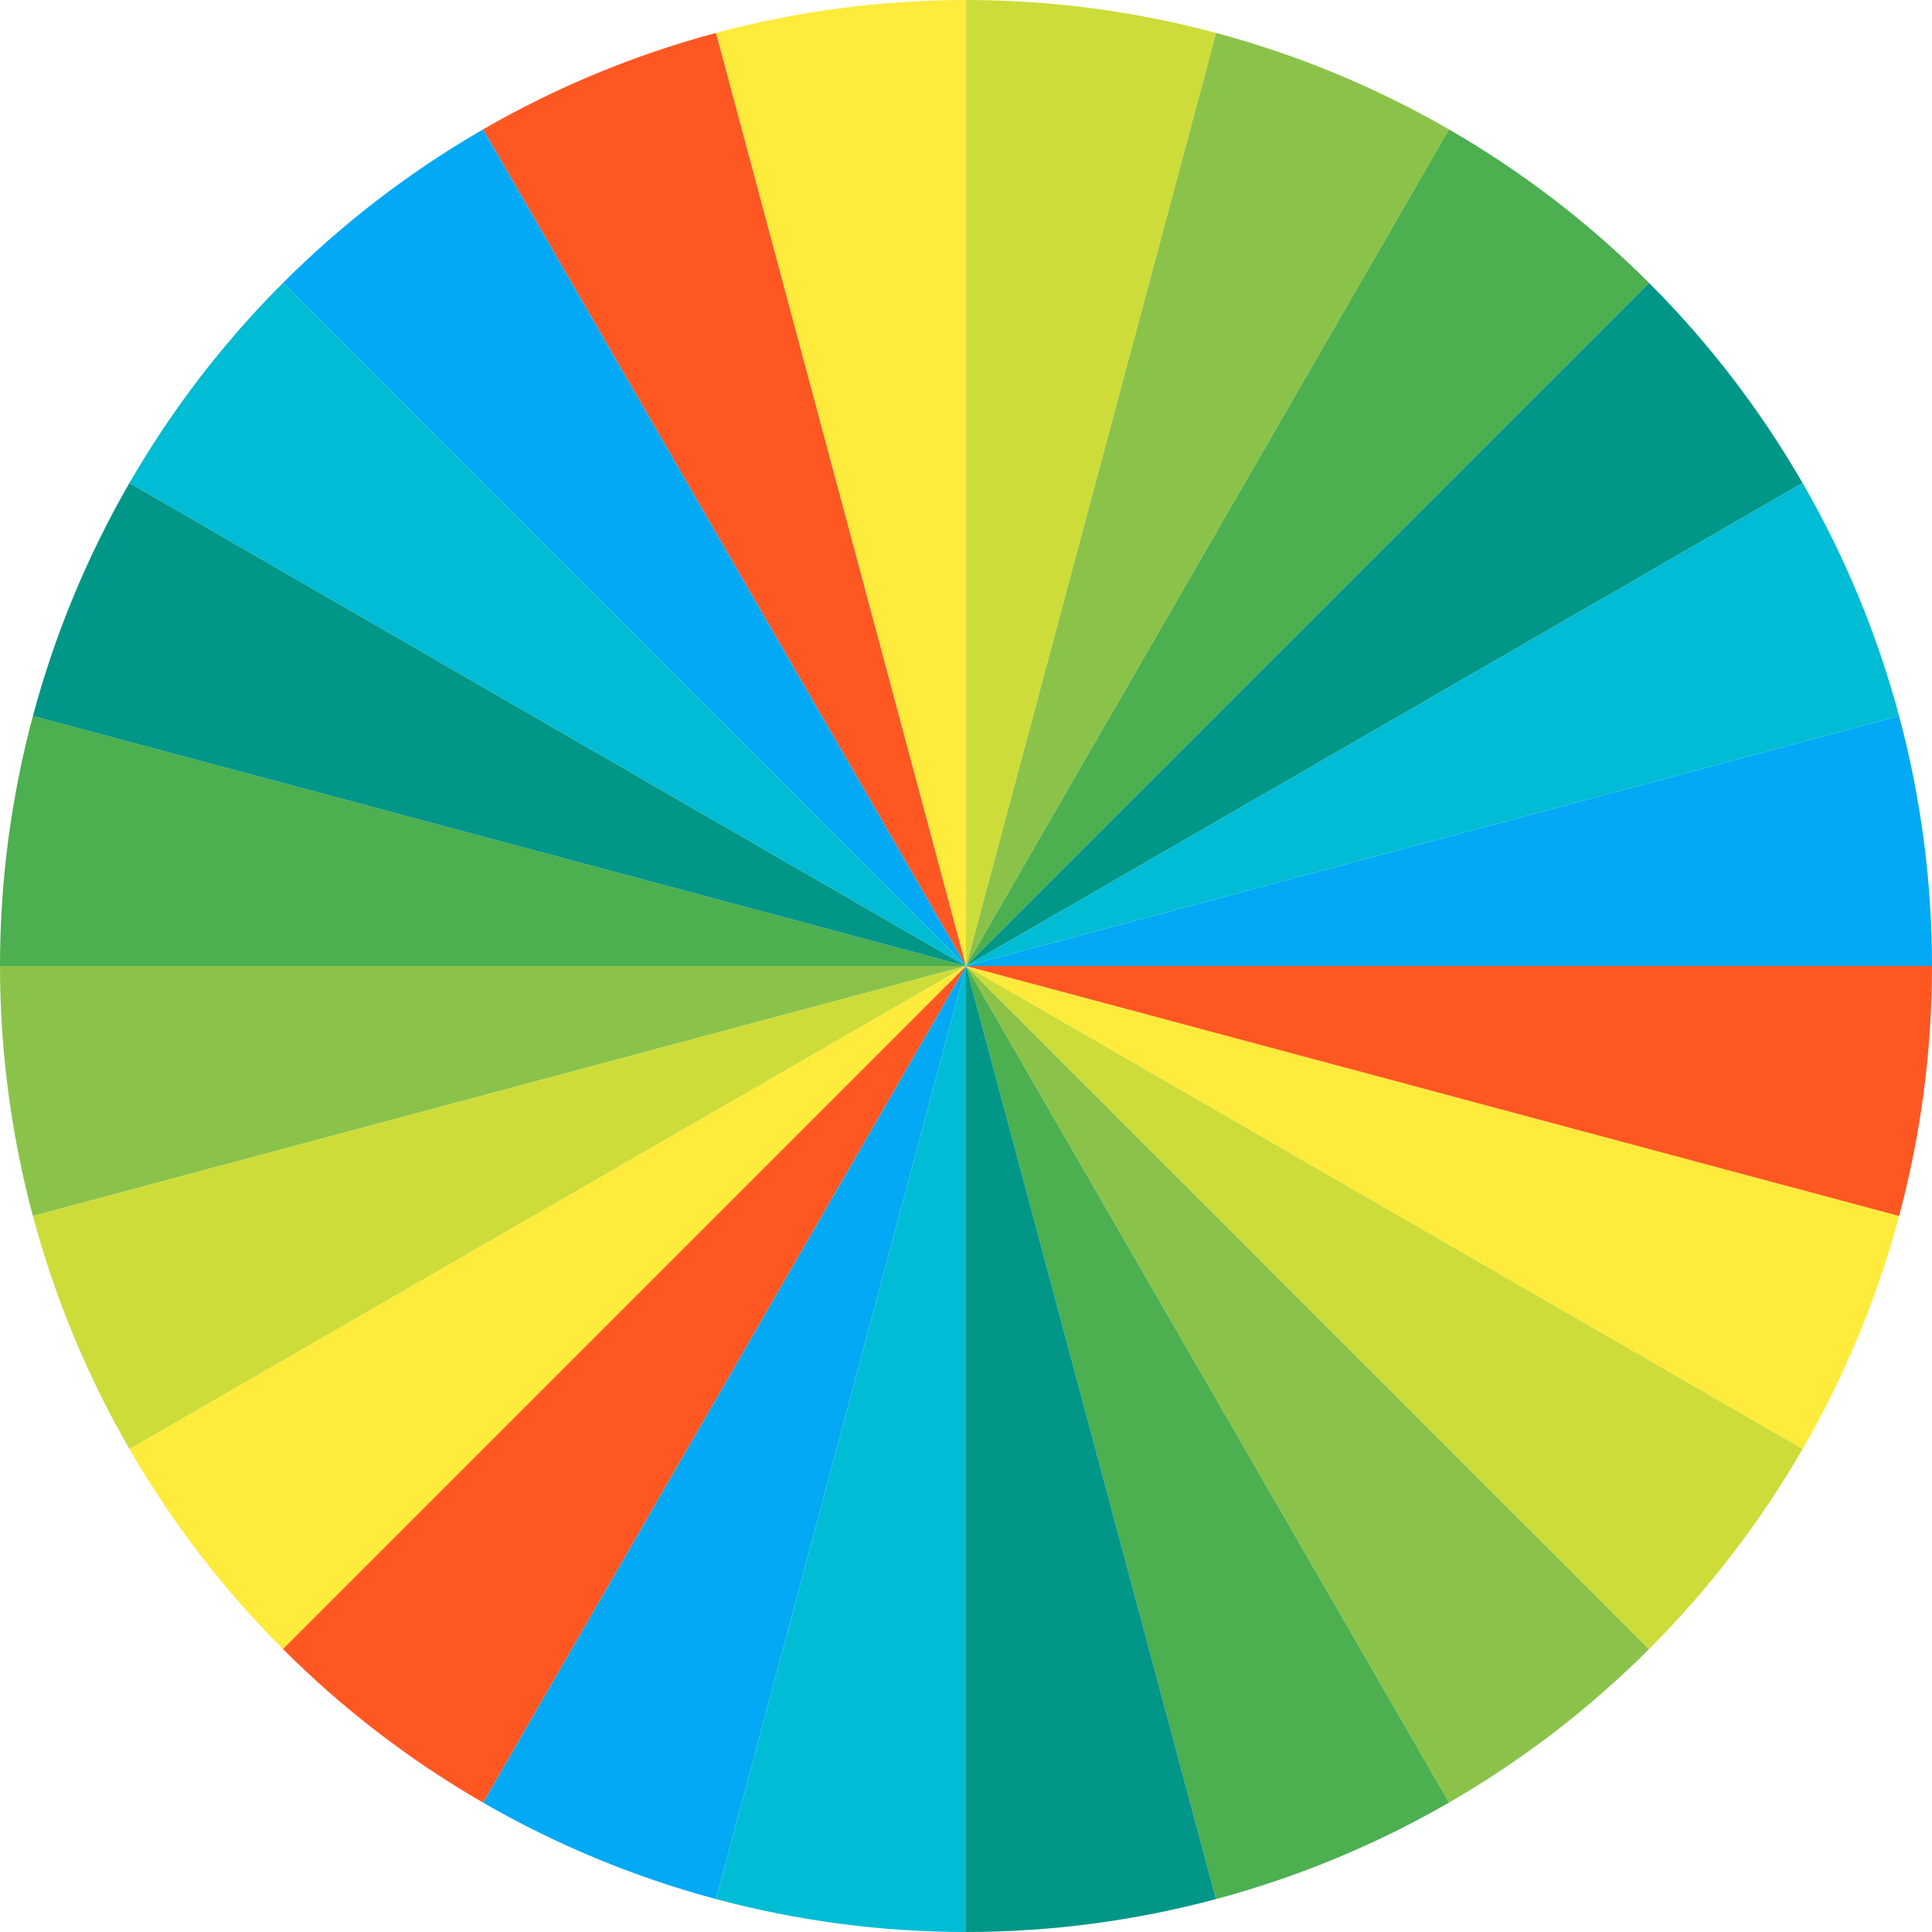 <svg width="280" height="280" viewBox="0 0 280 280" fill="none" xmlns="http://www.w3.org/2000/svg">
<path d="M280 140C280 127.765 278.396 115.583 275.23 103.765L140 140H280Z" fill="#03A9F4"/>
<path d="M140 0C127.765 5.34799e-07 115.583 1.604 103.765 4.77L140 140L140 0Z" fill="#FFEB3B"/>
<path d="M210 18.756C199.404 12.639 188.053 7.937 176.235 4.77L140 140L210 18.756Z" fill="#8BC34A"/>
<path d="M238.995 41.005C230.344 32.354 220.596 24.874 210 18.756L140 140L238.995 41.005Z" fill="#4CAF50"/>
<path d="M261.243 70C255.126 59.404 247.646 49.656 238.995 41.005L140 140L261.243 70Z" fill="#009688"/>
<path d="M275.23 103.765C272.063 91.948 267.361 80.596 261.243 70L140 140L275.23 103.765Z" fill="#00BCD4"/>
<path d="M176.235 4.77C164.417 1.604 152.235 2.88704e-07 140 0L140 140L176.235 4.77Z" fill="#CDDC39"/>
<path d="M103.765 4.77C91.947 7.937 80.596 12.639 70 18.756L140 140L103.765 4.77Z" fill="#FF5722"/>
<path d="M70 261.244C80.596 267.361 91.947 272.063 103.765 275.23L140 140L70 261.244Z" fill="#03A9F4"/>
<path d="M261.244 210C267.361 199.405 272.063 188.053 275.23 176.235L140 140L261.244 210Z" fill="#FFEB3B"/>
<path d="M210 261.244C220.596 255.126 230.344 247.646 238.995 238.995L140 140L210 261.244Z" fill="#8BC34A"/>
<path d="M176.235 275.23C188.053 272.063 199.404 267.361 210 261.244L140 140L176.235 275.23Z" fill="#4CAF50"/>
<path d="M140 280C152.235 280 164.417 278.396 176.235 275.23L140 140L140 280Z" fill="#009688"/>
<path d="M103.765 275.23C115.583 278.396 127.765 280 140 280L140 140L103.765 275.23Z" fill="#00BCD4"/>
<path d="M238.995 238.995C247.646 230.344 255.126 220.596 261.244 210L140 140L238.995 238.995Z" fill="#CDDC39"/>
<path d="M275.23 176.235C278.396 164.417 280 152.235 280 140H140L275.23 176.235Z" fill="#FF5722"/>
<path d="M70 18.756C59.404 24.874 49.656 32.354 41.005 41.005L140 140L70 18.756Z" fill="#03A9F4"/>
<path d="M18.756 210C24.874 220.596 32.354 230.344 41.005 238.995L140 140L18.756 210Z" fill="#FFEB3B"/>
<path d="M0 140C1.29838e-06 152.235 1.604 164.417 4.77 176.235L140 140L0 140Z" fill="#8BC34A"/>
<path d="M4.77 103.765C1.604 115.583 -1.30884e-06 127.765 0 140L140 140L4.77 103.765Z" fill="#4CAF50"/>
<path d="M18.756 70C12.639 80.596 7.937 91.948 4.77 103.765L140 140L18.756 70Z" fill="#009688"/>
<path d="M41.005 41.005C32.354 49.656 24.874 59.404 18.756 70L140 140L41.005 41.005Z" fill="#00BCD4"/>
<path d="M4.77 176.235C7.937 188.053 12.639 199.404 18.756 210L140 140L4.77 176.235Z" fill="#CDDC39"/>
<path d="M41.005 238.995C49.656 247.646 59.404 255.126 70 261.244L140 140L41.005 238.995Z" fill="#FF5722"/>
</svg>
